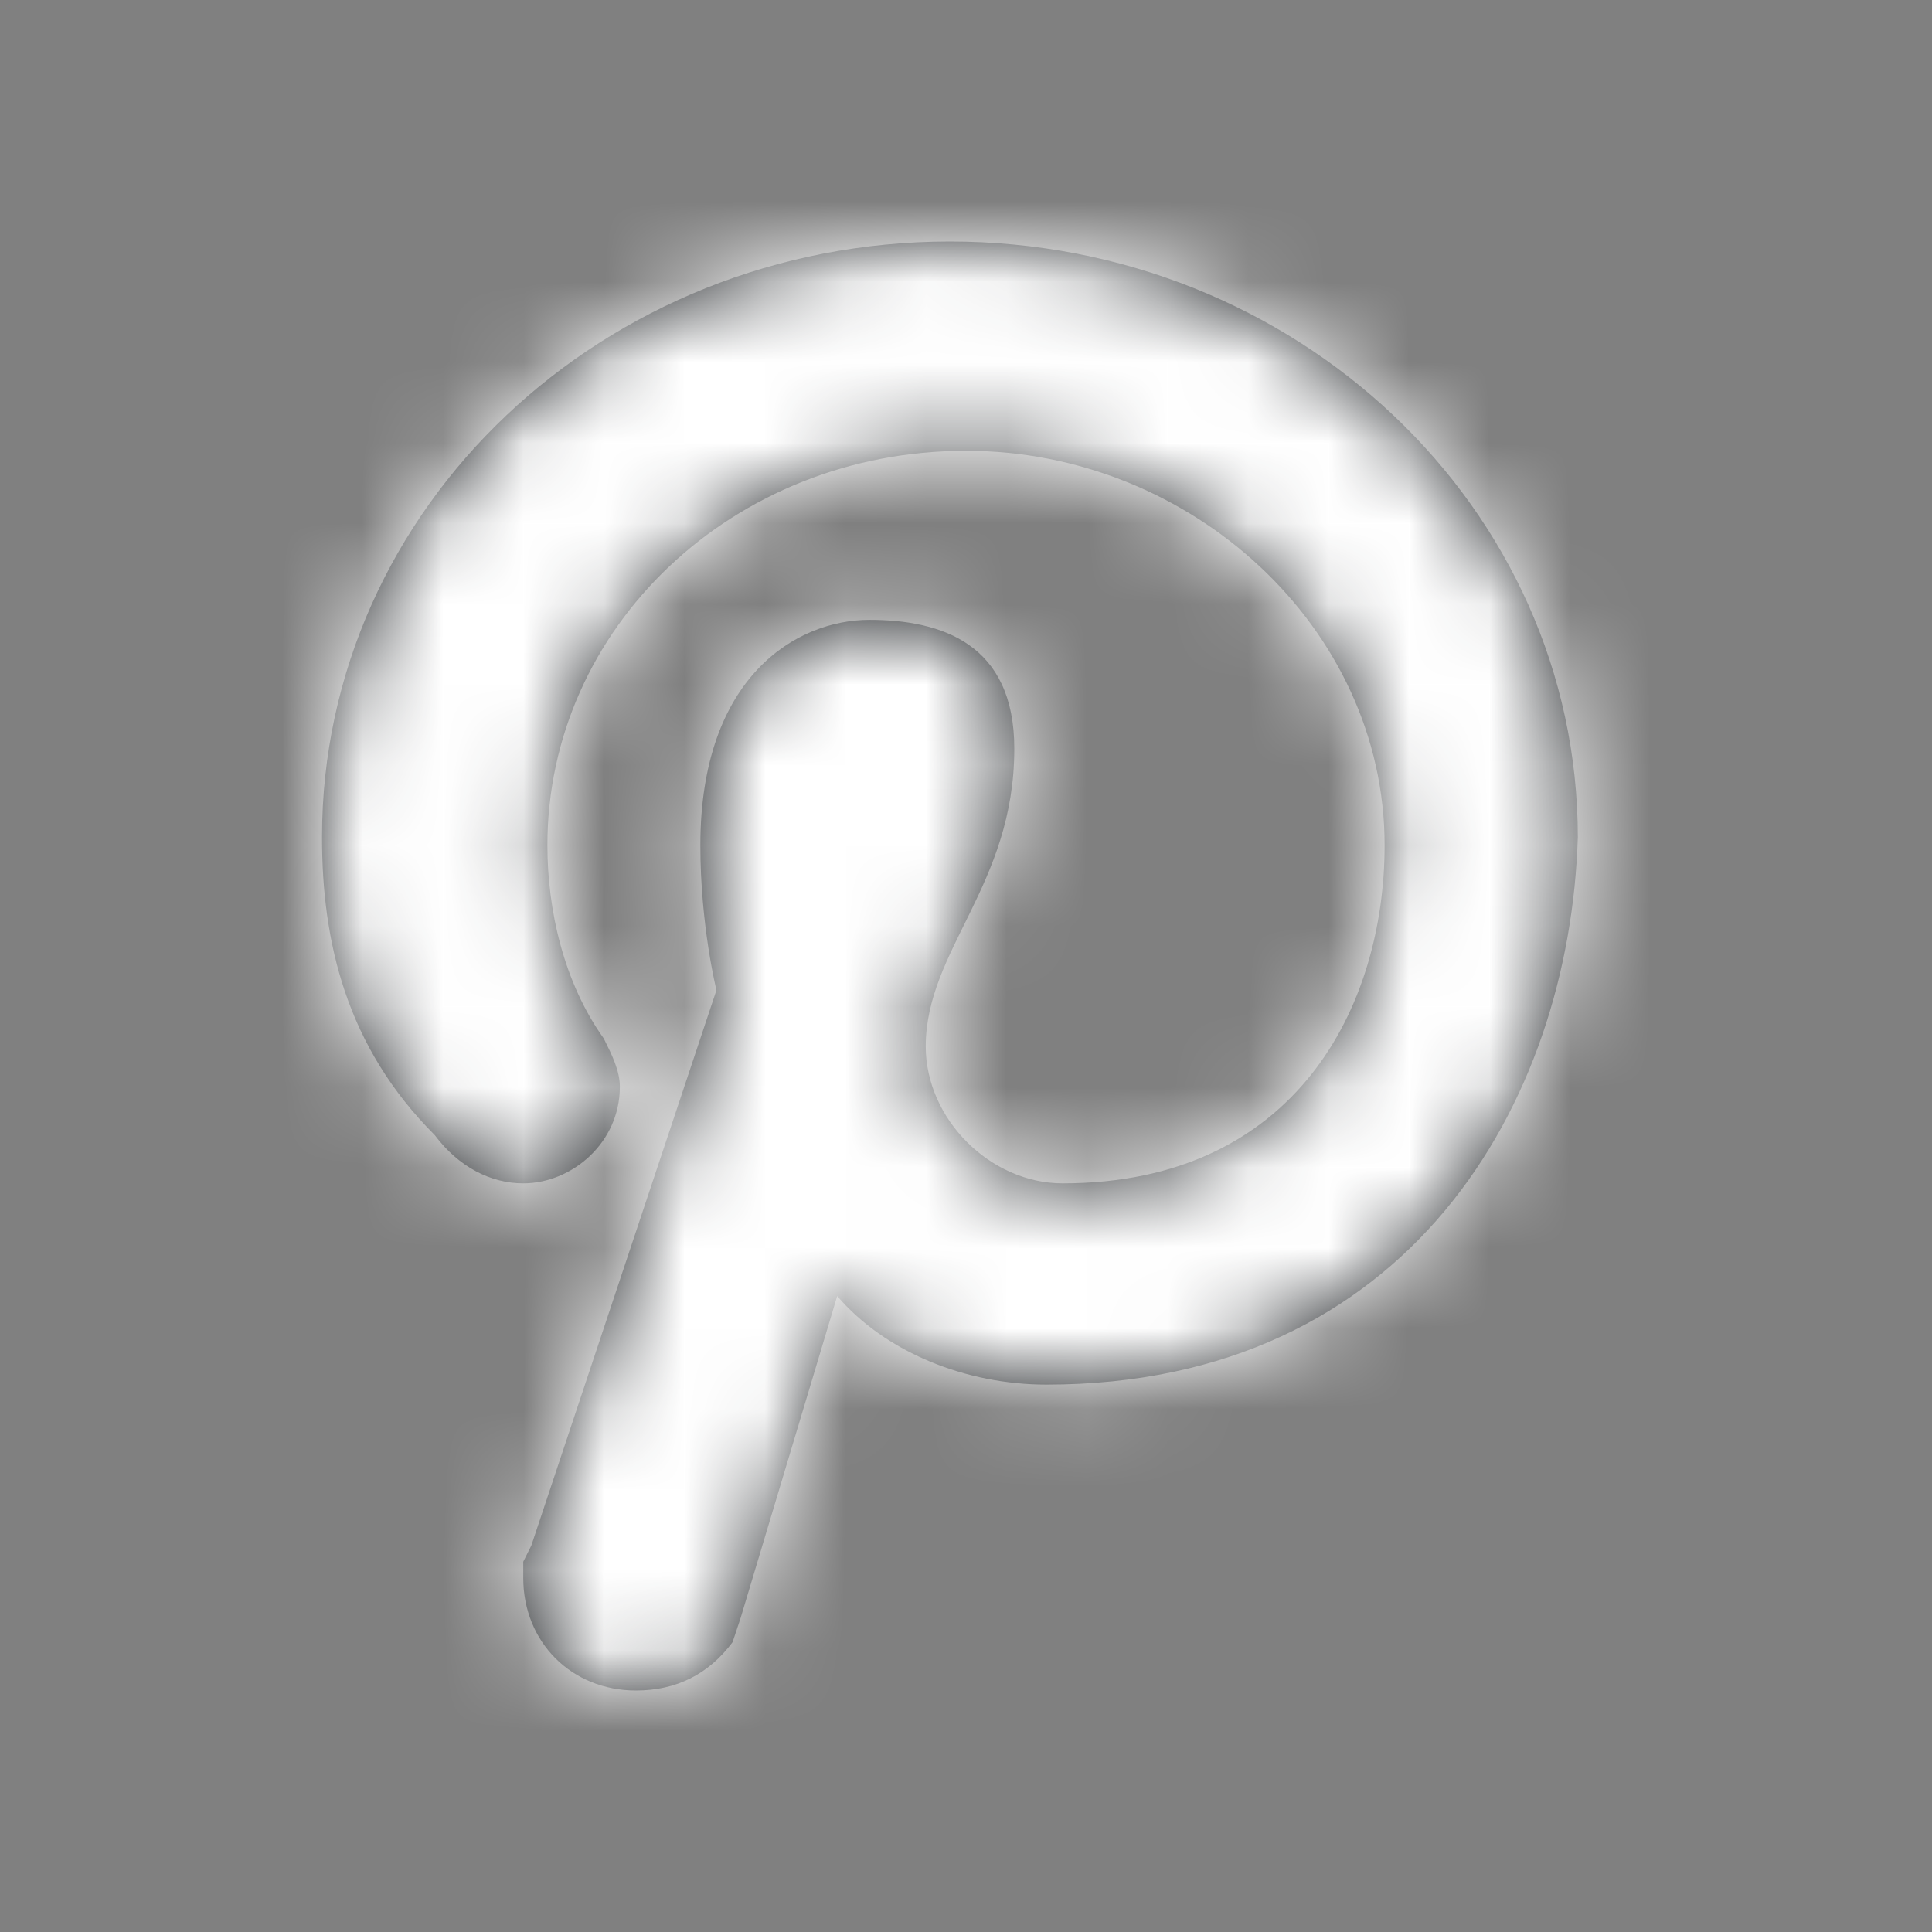 <svg width="24" height="24" viewBox="0 0 24 24" fill="none" xmlns="http://www.w3.org/2000/svg">
<rect x="0" y="0" width="24" height="24" fill="#808080" stroke="none"/>
<path d="M13 17.2C12 17.2 11 16.8 10.4 16.1L9.2 20.1L9.1 20.4C8.8 20.8 8.4 21 7.9 21C7.1 21 6.5 20.4 6.5 19.6C6.5 19.5 6.5 19.5 6.5 19.4L6.6 19.2L8.9 12.3C8.9 12.3 8.7 11.5 8.7 10.5C8.7 8.4 9.9 7.7 10.8 7.7C11.7 7.7 12.6 8 12.6 9.3C12.6 11 11.5 11.8 11.5 13C11.5 13.9 12.3 14.7 13.2 14.7C16.1 14.7 17.2 12.5 17.2 10.5C17.2 7.8 14.8 5.6 12 5.6C9.1 5.6 6.8 7.8 6.8 10.5C6.8 11.3 7 12.2 7.5 12.9C7.6 13.1 7.7 13.3 7.7 13.5C7.7 14.2 7.1 14.7 6.5 14.7C6.1 14.7 5.7 14.5 5.4 14.1C4.3 13 4 11.7 4 10.4C4 6.3 7.5 3 11.8 3C16.1 3 19.6 6.3 19.6 10.4C19.5 13.7 17.5 17.2 13 17.2Z" fill="#2E3134"/>
<mask id="mask0" mask-type="alpha" maskUnits="userSpaceOnUse" x="4" y="3" width="16" height="18">
<path d="M13 17.2C12 17.2 11 16.8 10.4 16.1L9.2 20.1L9.1 20.4C8.8 20.8 8.4 21 7.9 21C7.1 21 6.5 20.4 6.5 19.6C6.5 19.5 6.5 19.5 6.5 19.4L6.6 19.2L8.9 12.3C8.9 12.3 8.7 11.5 8.7 10.5C8.7 8.4 9.9 7.7 10.8 7.7C11.7 7.7 12.6 8 12.6 9.3C12.6 11 11.5 11.8 11.5 13C11.5 13.9 12.3 14.7 13.2 14.7C16.1 14.7 17.2 12.5 17.2 10.5C17.2 7.8 14.8 5.6 12 5.6C9.1 5.6 6.8 7.8 6.8 10.5C6.8 11.3 7 12.2 7.5 12.9C7.6 13.1 7.7 13.3 7.7 13.5C7.7 14.2 7.1 14.7 6.5 14.7C6.1 14.7 5.7 14.5 5.4 14.1C4.3 13 4 11.7 4 10.4C4 6.3 7.5 3 11.8 3C16.1 3 19.6 6.3 19.6 10.4C19.5 13.7 17.5 17.2 13 17.2Z" fill="white"/>
</mask>
<g mask="url(#mask0)">
<path d="M0 0H24V24H0V0Z" fill="white"/>
</g>
</svg>
